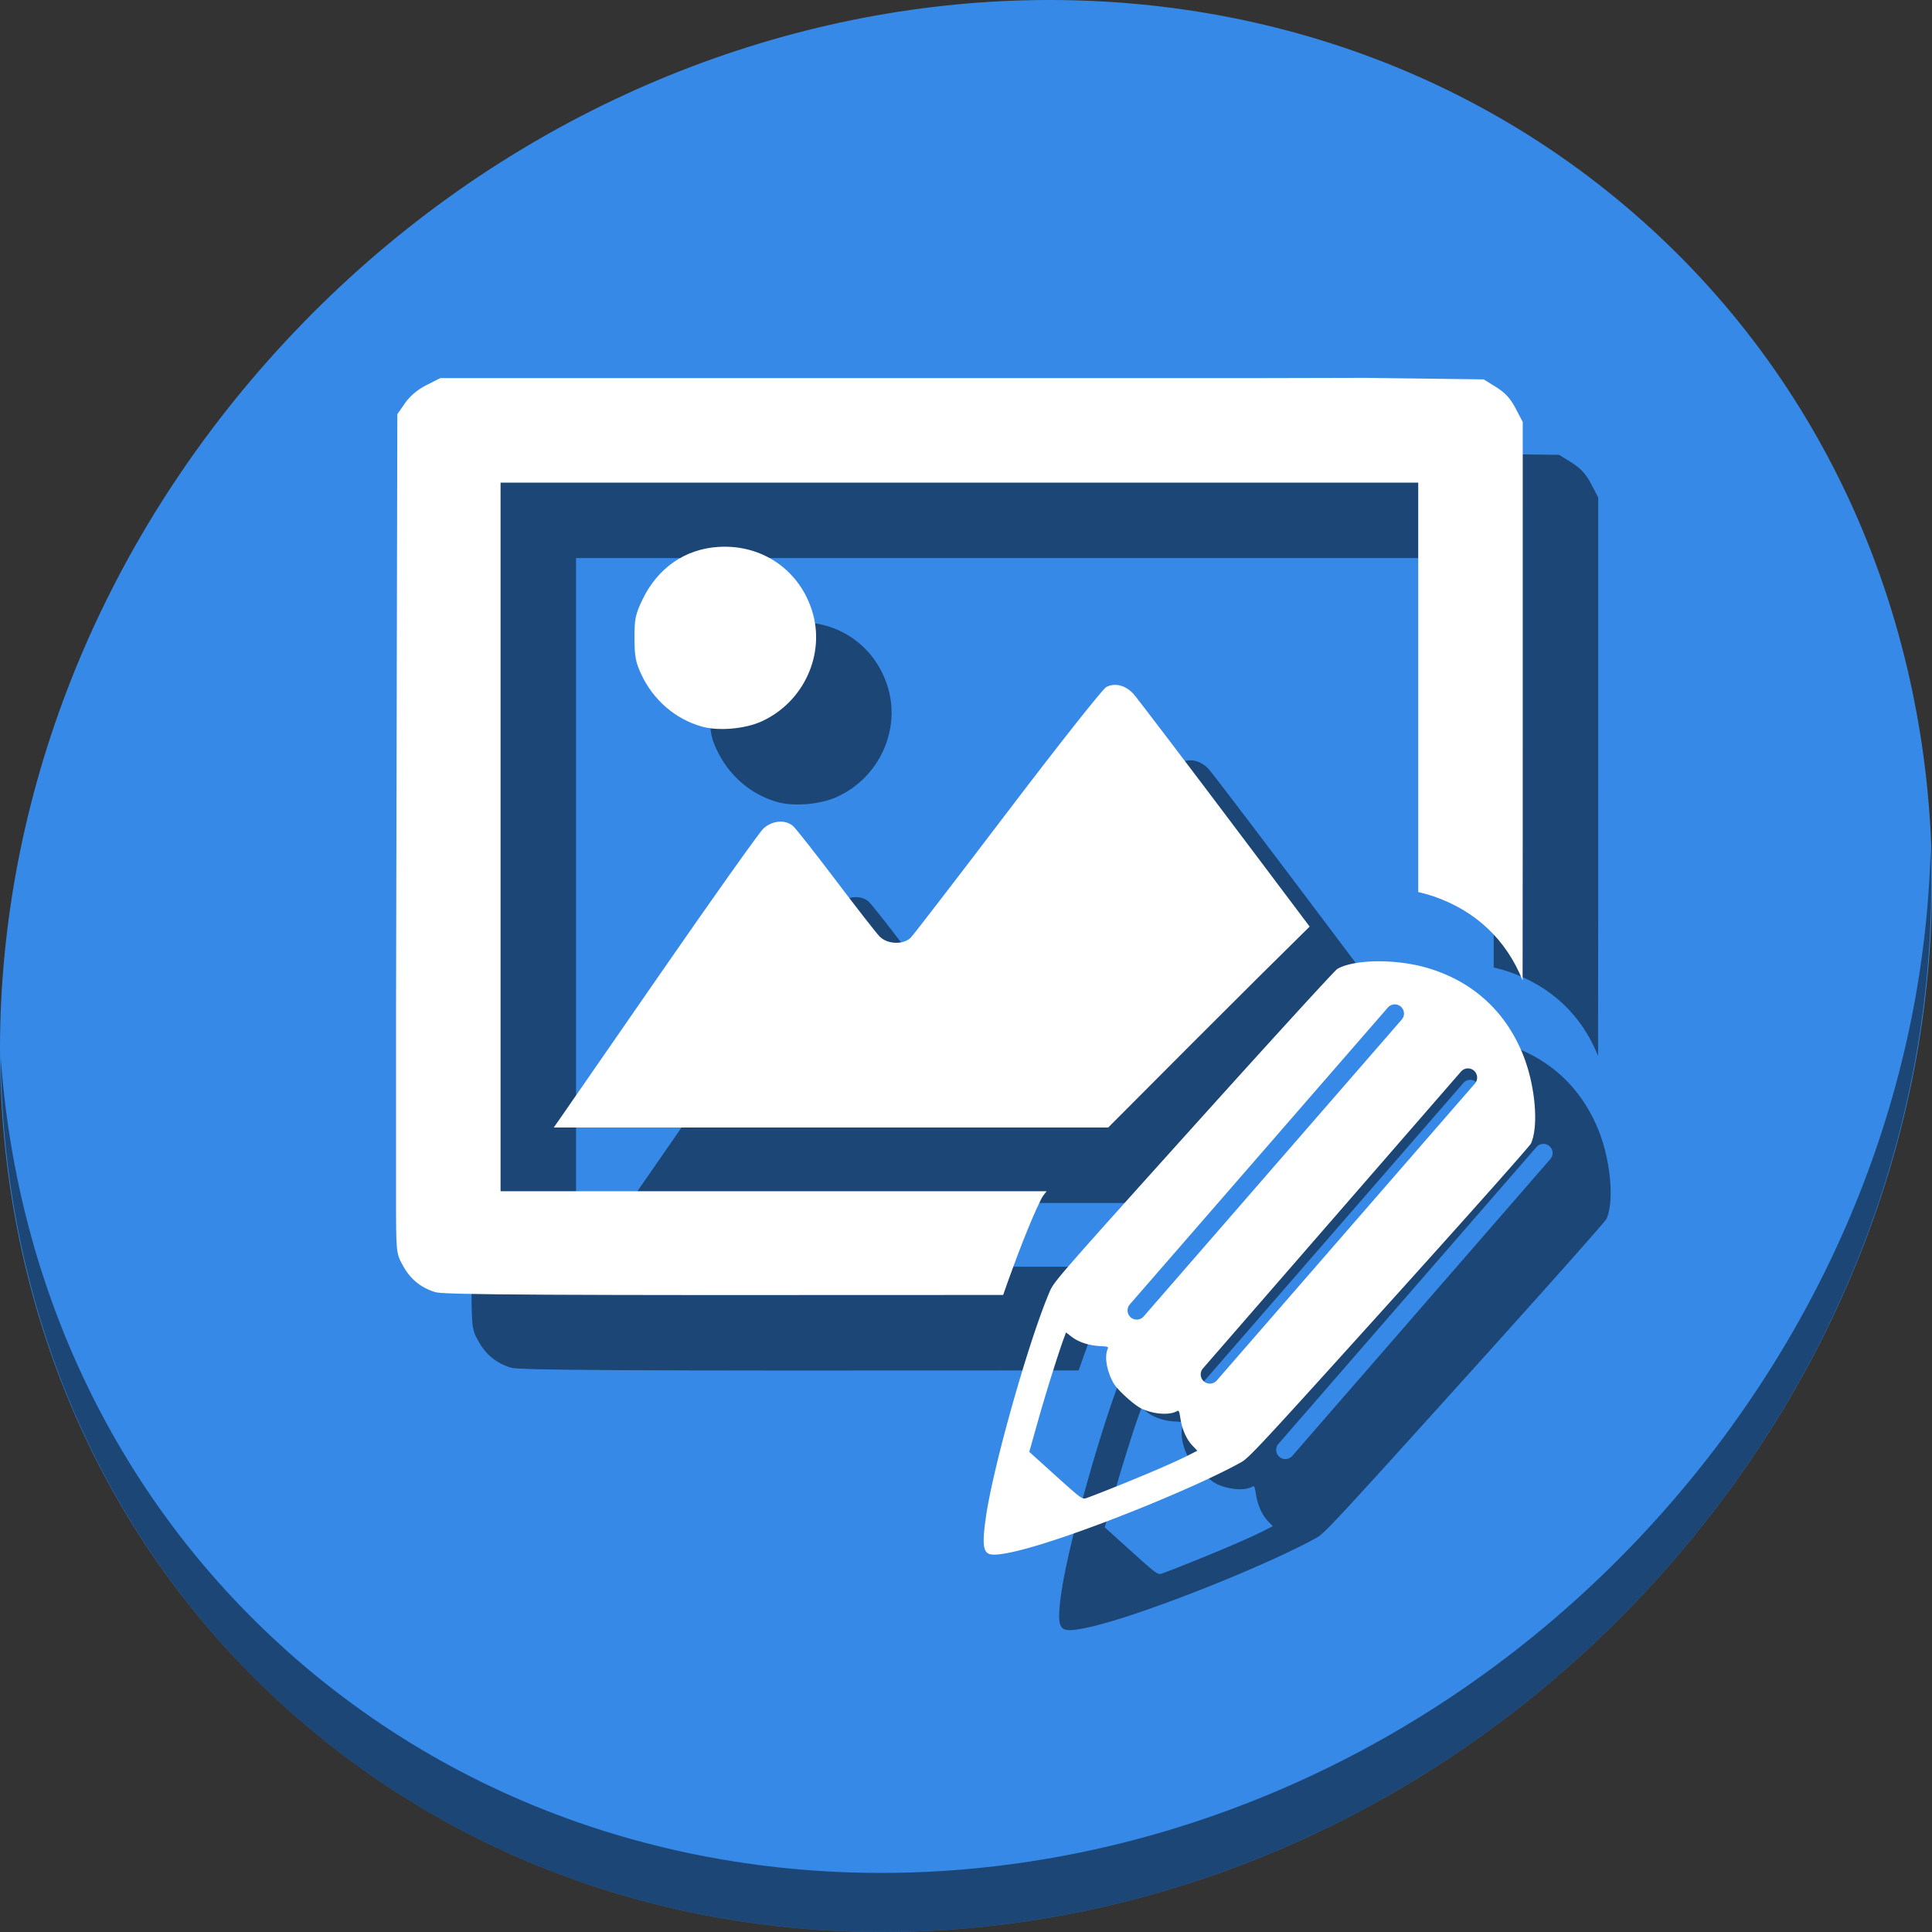 <?xml version="1.0" encoding="UTF-8" standalone="no"?>
<svg
   xmlns:dc="http://purl.org/dc/elements/1.1/"
   xmlns:cc="http://creativecommons.org/ns#"
   xmlns:rdf="http://www.w3.org/1999/02/22-rdf-syntax-ns#"
   xmlns:svg="http://www.w3.org/2000/svg"
   xmlns="http://www.w3.org/2000/svg"
   xmlns:sodipodi="http://sodipodi.sourceforge.net/DTD/sodipodi-0.dtd"
   xmlns:inkscape="http://www.inkscape.org/namespaces/inkscape"
   viewBox="0 0 64 64"
   version="1.1"
   id="svg6"
   sodipodi:docname="tool_imageeffects.svg"
   width="64"
   height="64"
   inkscape:version="0.92.2 5c3e80d, 2017-08-06">
  <rect x="0" y="0" width="64" height="64" fill="#333333" stroke="none"/>
  <sodipodi:namedview
     pagecolor="#ffffff"
     bordercolor="#666666"
     borderopacity="1"
     objecttolerance="10"
     gridtolerance="10"
     guidetolerance="10"
     inkscape:pageopacity="0"
     inkscape:pageshadow="2"
     inkscape:window-width="1366"
     inkscape:window-height="717"
     id="namedview8"
     showgrid="false"
     inkscape:zoom="0.65186407"
     inkscape:cx="364.53049"
     inkscape:cy="304.48432"
     inkscape:window-x="0"
     inkscape:window-y="24"
     inkscape:window-maximized="1"
     inkscape:current-layer="svg6" />
  <defs
     id="defs3051">
    <style
       type="text/css"
       id="current-color-scheme">
      .ColorScheme-Text {
        color:#4d4d4d;
      }
      </style>
  </defs>
  <g
     id="g871"
     transform="matrix(0.125,0,0,0.125,-1.576692e-8,56)">
    <path
       style="fill:#3689e6;fill-opacity:1;stroke-width:11.11"
       inkscape:connector-curvature="0"
       d="m 432.913,-391.526 c 102.193,88.575 105.827,249.7 8.117,359.899 C 343.32,78.572 181.28,96.101 79.087,7.526 -23.106,-81.049 -26.74,-242.174 70.97,-352.373 168.68,-462.572 330.72,-480.101 432.913,-391.526 Z"
       id="path27" />
    <path
       style="opacity:1;fill:#000000;fill-opacity:0.49;stroke-width:11.11"
       inkscape:connector-curvature="0"
       d="m 511.636,-223.096 c -1.551,61.312 -25.161,124.155 -70.966,175.814 C 342.959,62.917 180.919,80.446 78.726,-8.129 30.827,-49.644 4.497,-107.077 0.194,-167.771 0.799,-101.415 27.117,-37.518 79.079,7.519 181.272,96.094 343.32,78.556 441.022,-31.634 490.727,-87.692 514.027,-156.925 511.636,-223.096 Z"
       id="path51" />
    <g
       style="fill:#000000;fill-opacity:0.49"
       id="g861"
       transform="matrix(0.957,0,0,0.957,29.258,-22.584)">
      <path
         sodipodi:nodetypes="ccccccccccscccccccccccccccccccccccccccccccccccccccccccccscccc"
         inkscape:connector-curvature="0"
         id="path857"
         d="m 368.307,-319 -29.012,0.07 H 225.773 112.254 l -3.828,1.941 c -2.507,1.271 -4.561,2.997 -5.951,5.002 l -2.121,3.061 -0.186,85.705 -0.168,78.029 v 36.709 15.918 c 0,15.797 0.015,15.941 1.832,19.281 2.095,3.85 4.915,6.178 9.053,7.479 2.309,0.726 31.287,0.88 146.174,0.773 l 11.057,-0.01 c 3.708,-10.6 7.606,-20.659 10.455,-26.398 0.304,-0.612 0.677,-1.22 1.586,-2.312 H 256 128.941 v -98.117 -98.119 H 256 383.059 v 98.119 15.25 c 1.454,0.336 2.878,0.729 4.227,1.191 11.681,4.008 20.156,12.023 24.674,23.291 0.02,-12.329 0.036,-25.045 0.037,-40.535 l 0.004,-114.096 -1.971,-3.775 c -1.435,-2.747 -2.911,-4.356 -5.414,-5.904 l -3.441,-2.129 -16.434,-0.213 z m -176.848,46.764 c -0.736,-0.011 -1.48,0.009 -2.23,0.055 -9.27,0.595 -16.837,5.871 -21.027,14.664 -1.917,4.022 -2.184,5.328 -2.178,10.588 0.008,4.977 0.323,6.678 1.854,9.969 3.329,7.159 9.43,12.44 16.779,14.523 4.625,1.311 11.989,0.671 16.615,-1.447 11.673,-5.344 17.721,-18.667 13.918,-30.65 -3.388,-10.676 -12.689,-17.522 -23.73,-17.701 z m 107.557,38.256 c -0.81,0.011 -1.605,0.207 -2.34,0.594 -0.972,0.511 -13.237,16.016 -27.258,34.457 -14.021,18.441 -26.114,34.16 -26.871,34.928 -2.047,2.074 -6.541,1.892 -8.695,-0.354 -0.923,-0.962 -6.362,-7.943 -12.086,-15.514 -5.724,-7.571 -11.038,-14.321 -11.811,-15 -2.15,-1.89 -5.8,-1.579 -8.25,0.705 -1.145,1.068 -14.061,19.253 -28.701,40.412 -14.64,21.159 -27.23,39.344 -27.977,40.412 l -1.359,1.939 h 112.283 41.254 c 5.757,-5.794 13.28,-13.332 23.418,-23.484 13.173,-13.191 24.601,-24.533 32.365,-32.16 l -15.914,-21.158 c -17.139,-22.788 -31.953,-42.289 -32.922,-43.338 -1.494,-1.617 -3.355,-2.468 -5.137,-2.439 z"
         style="fill:#000000;fill-opacity:0.49;stroke-width:0.706" />
      <path
         id="path859"
         d="m 369.766,-157.37 c -3.819,0.2 -7.13,0.892 -9.127,2.065 -0.682,0.401 -18.594,20.009 -39.805,43.575 -36.677,40.75 -38.623,42.981 -39.743,45.567 -5.729,13.224 -15.695,48.371 -17.736,62.553 -1.091,7.579 -0.813,9.92 1.232,10.393 1.816,0.419 6.893,-0.587 14.098,-2.796 16.635,-5.099 44.121,-16.382 55.438,-22.758 2.092,-1.179 5.9,-5.281 40.93,-44.094 21.243,-23.537 38.892,-43.384 39.219,-44.104 2.206,-4.846 1.199,-16.154 -2.187,-24.571 -4.904,-12.19 -14.148,-20.521 -26.78,-24.136 -4.879,-1.396 -10.629,-1.953 -15.538,-1.695 z m 6.554,11.879 a 2.543,2.543 0 0 1 2.148,4.226 L 307.06,-59.123 a 2.543,2.543 0 1 1 -3.838,-3.336 l 71.408,-82.143 a 2.543,2.543 0 0 1 1.69,-0.889 z m 20.254,17.728 a 2.543,2.543 0 0 1 2.148,4.226 l -71.408,82.143 a 2.543,2.543 0 1 1 -3.838,-3.336 l 71.408,-82.143 a 2.543,2.543 0 0 1 1.69,-0.889 z m -111.047,73.105 1.574,1.212 c 1.946,1.498 4.753,2.413 7.881,2.57 2.041,0.103 2.345,0.208 2.107,0.725 -0.986,2.144 -0.295,6.245 1.608,9.547 1.118,1.939 5.854,6.211 7.893,7.12 3.434,1.53 7.648,1.795 9.674,0.611 0.489,-0.286 0.626,0.009 0.939,2.026 0.478,3.079 1.68,5.789 3.344,7.541 l 1.339,1.409 -2.392,1.216 c -3.653,1.857 -10.479,4.819 -19.371,8.407 -4.428,1.787 -8.537,3.379 -9.131,3.538 -1.021,0.274 -1.483,-0.073 -8.361,-6.281 l -7.281,-6.573 2.428,-8.616 c 2.133,-7.572 5.675,-18.869 7.225,-23.039 z"
         style="fill:#000000;fill-opacity:0.49;stroke-width:0.365"
         inkscape:connector-curvature="0" />
    </g>
    <g
       transform="matrix(0.957,0,0,0.957,9.258,-42.584)"
       id="g855">
      <path
         style="fill:#ffffff;stroke-width:0.706"
         d="m 368.307,-319 -29.012,0.07 H 225.773 112.254 l -3.828,1.941 c -2.507,1.271 -4.561,2.997 -5.951,5.002 l -2.121,3.061 -0.186,85.705 -0.168,78.029 v 36.709 15.918 c 0,15.797 0.015,15.941 1.832,19.281 2.095,3.85 4.915,6.178 9.053,7.479 2.309,0.726 31.287,0.88 146.174,0.773 l 11.057,-0.01 c 3.708,-10.6 7.606,-20.659 10.455,-26.398 0.304,-0.612 0.677,-1.22 1.586,-2.312 H 256 128.941 v -98.117 -98.119 H 256 383.059 v 98.119 15.25 c 1.454,0.336 2.878,0.729 4.227,1.191 11.681,4.008 20.156,12.023 24.674,23.291 0.02,-12.329 0.036,-25.045 0.037,-40.535 l 0.004,-114.096 -1.971,-3.775 c -1.435,-2.747 -2.911,-4.356 -5.414,-5.904 l -3.441,-2.129 -16.434,-0.213 z m -176.848,46.764 c -0.736,-0.011 -1.48,0.009 -2.23,0.055 -9.27,0.595 -16.837,5.871 -21.027,14.664 -1.917,4.022 -2.184,5.328 -2.178,10.588 0.008,4.977 0.323,6.678 1.854,9.969 3.329,7.159 9.43,12.44 16.779,14.523 4.625,1.311 11.989,0.671 16.615,-1.447 11.673,-5.344 17.721,-18.667 13.918,-30.65 -3.388,-10.676 -12.689,-17.522 -23.73,-17.701 z m 107.557,38.256 c -0.81,0.011 -1.605,0.207 -2.34,0.594 -0.972,0.511 -13.237,16.016 -27.258,34.457 -14.021,18.441 -26.114,34.16 -26.871,34.928 -2.047,2.074 -6.541,1.892 -8.695,-0.354 -0.923,-0.962 -6.362,-7.943 -12.086,-15.514 -5.724,-7.571 -11.038,-14.321 -11.811,-15 -2.15,-1.89 -5.8,-1.579 -8.25,0.705 -1.145,1.068 -14.061,19.253 -28.701,40.412 -14.64,21.159 -27.23,39.344 -27.977,40.412 l -1.359,1.939 h 112.283 41.254 c 5.757,-5.794 13.28,-13.332 23.418,-23.484 13.173,-13.191 24.601,-24.533 32.365,-32.16 l -15.914,-21.158 c -17.139,-22.788 -31.953,-42.289 -32.922,-43.338 -1.494,-1.617 -3.355,-2.468 -5.137,-2.439 z"
         id="path838-3"
         inkscape:connector-curvature="0"
         sodipodi:nodetypes="ccccccccccscccccccccccccccccccccccccccccccccccccccccccccscccc" />
      <path
         inkscape:connector-curvature="0"
         style="fill:#ffffff;stroke-width:0.365"
         d="m 369.766,-157.37 c -3.819,0.2 -7.13,0.892 -9.127,2.065 -0.682,0.401 -18.594,20.009 -39.805,43.575 -36.677,40.75 -38.623,42.981 -39.743,45.567 -5.729,13.224 -15.695,48.371 -17.736,62.553 -1.091,7.579 -0.813,9.92 1.232,10.393 1.816,0.419 6.893,-0.587 14.098,-2.796 16.635,-5.099 44.121,-16.382 55.438,-22.758 2.092,-1.179 5.9,-5.281 40.93,-44.094 21.243,-23.537 38.892,-43.384 39.219,-44.104 2.206,-4.846 1.199,-16.154 -2.187,-24.571 -4.904,-12.19 -14.148,-20.521 -26.78,-24.136 -4.879,-1.396 -10.629,-1.953 -15.538,-1.695 z m 6.554,11.879 a 2.543,2.543 0 0 1 2.148,4.226 L 307.06,-59.123 a 2.543,2.543 0 1 1 -3.838,-3.336 l 71.408,-82.143 a 2.543,2.543 0 0 1 1.69,-0.889 z m 20.254,17.728 a 2.543,2.543 0 0 1 2.148,4.226 l -71.408,82.143 a 2.543,2.543 0 1 1 -3.838,-3.336 l 71.408,-82.143 a 2.543,2.543 0 0 1 1.69,-0.889 z m -111.047,73.105 1.574,1.212 c 1.946,1.498 4.753,2.413 7.881,2.57 2.041,0.103 2.345,0.208 2.107,0.725 -0.986,2.144 -0.295,6.245 1.608,9.547 1.118,1.939 5.854,6.211 7.893,7.12 3.434,1.53 7.648,1.795 9.674,0.611 0.489,-0.286 0.626,0.009 0.939,2.026 0.478,3.079 1.68,5.789 3.344,7.541 l 1.339,1.409 -2.392,1.216 c -3.653,1.857 -10.479,4.819 -19.371,8.407 -4.428,1.787 -8.537,3.379 -9.131,3.538 -1.021,0.274 -1.483,-0.073 -8.361,-6.281 l -7.281,-6.573 2.428,-8.616 c 2.133,-7.572 5.675,-18.869 7.225,-23.039 z"
         id="path928" />
    </g>
  </g>
</svg>
